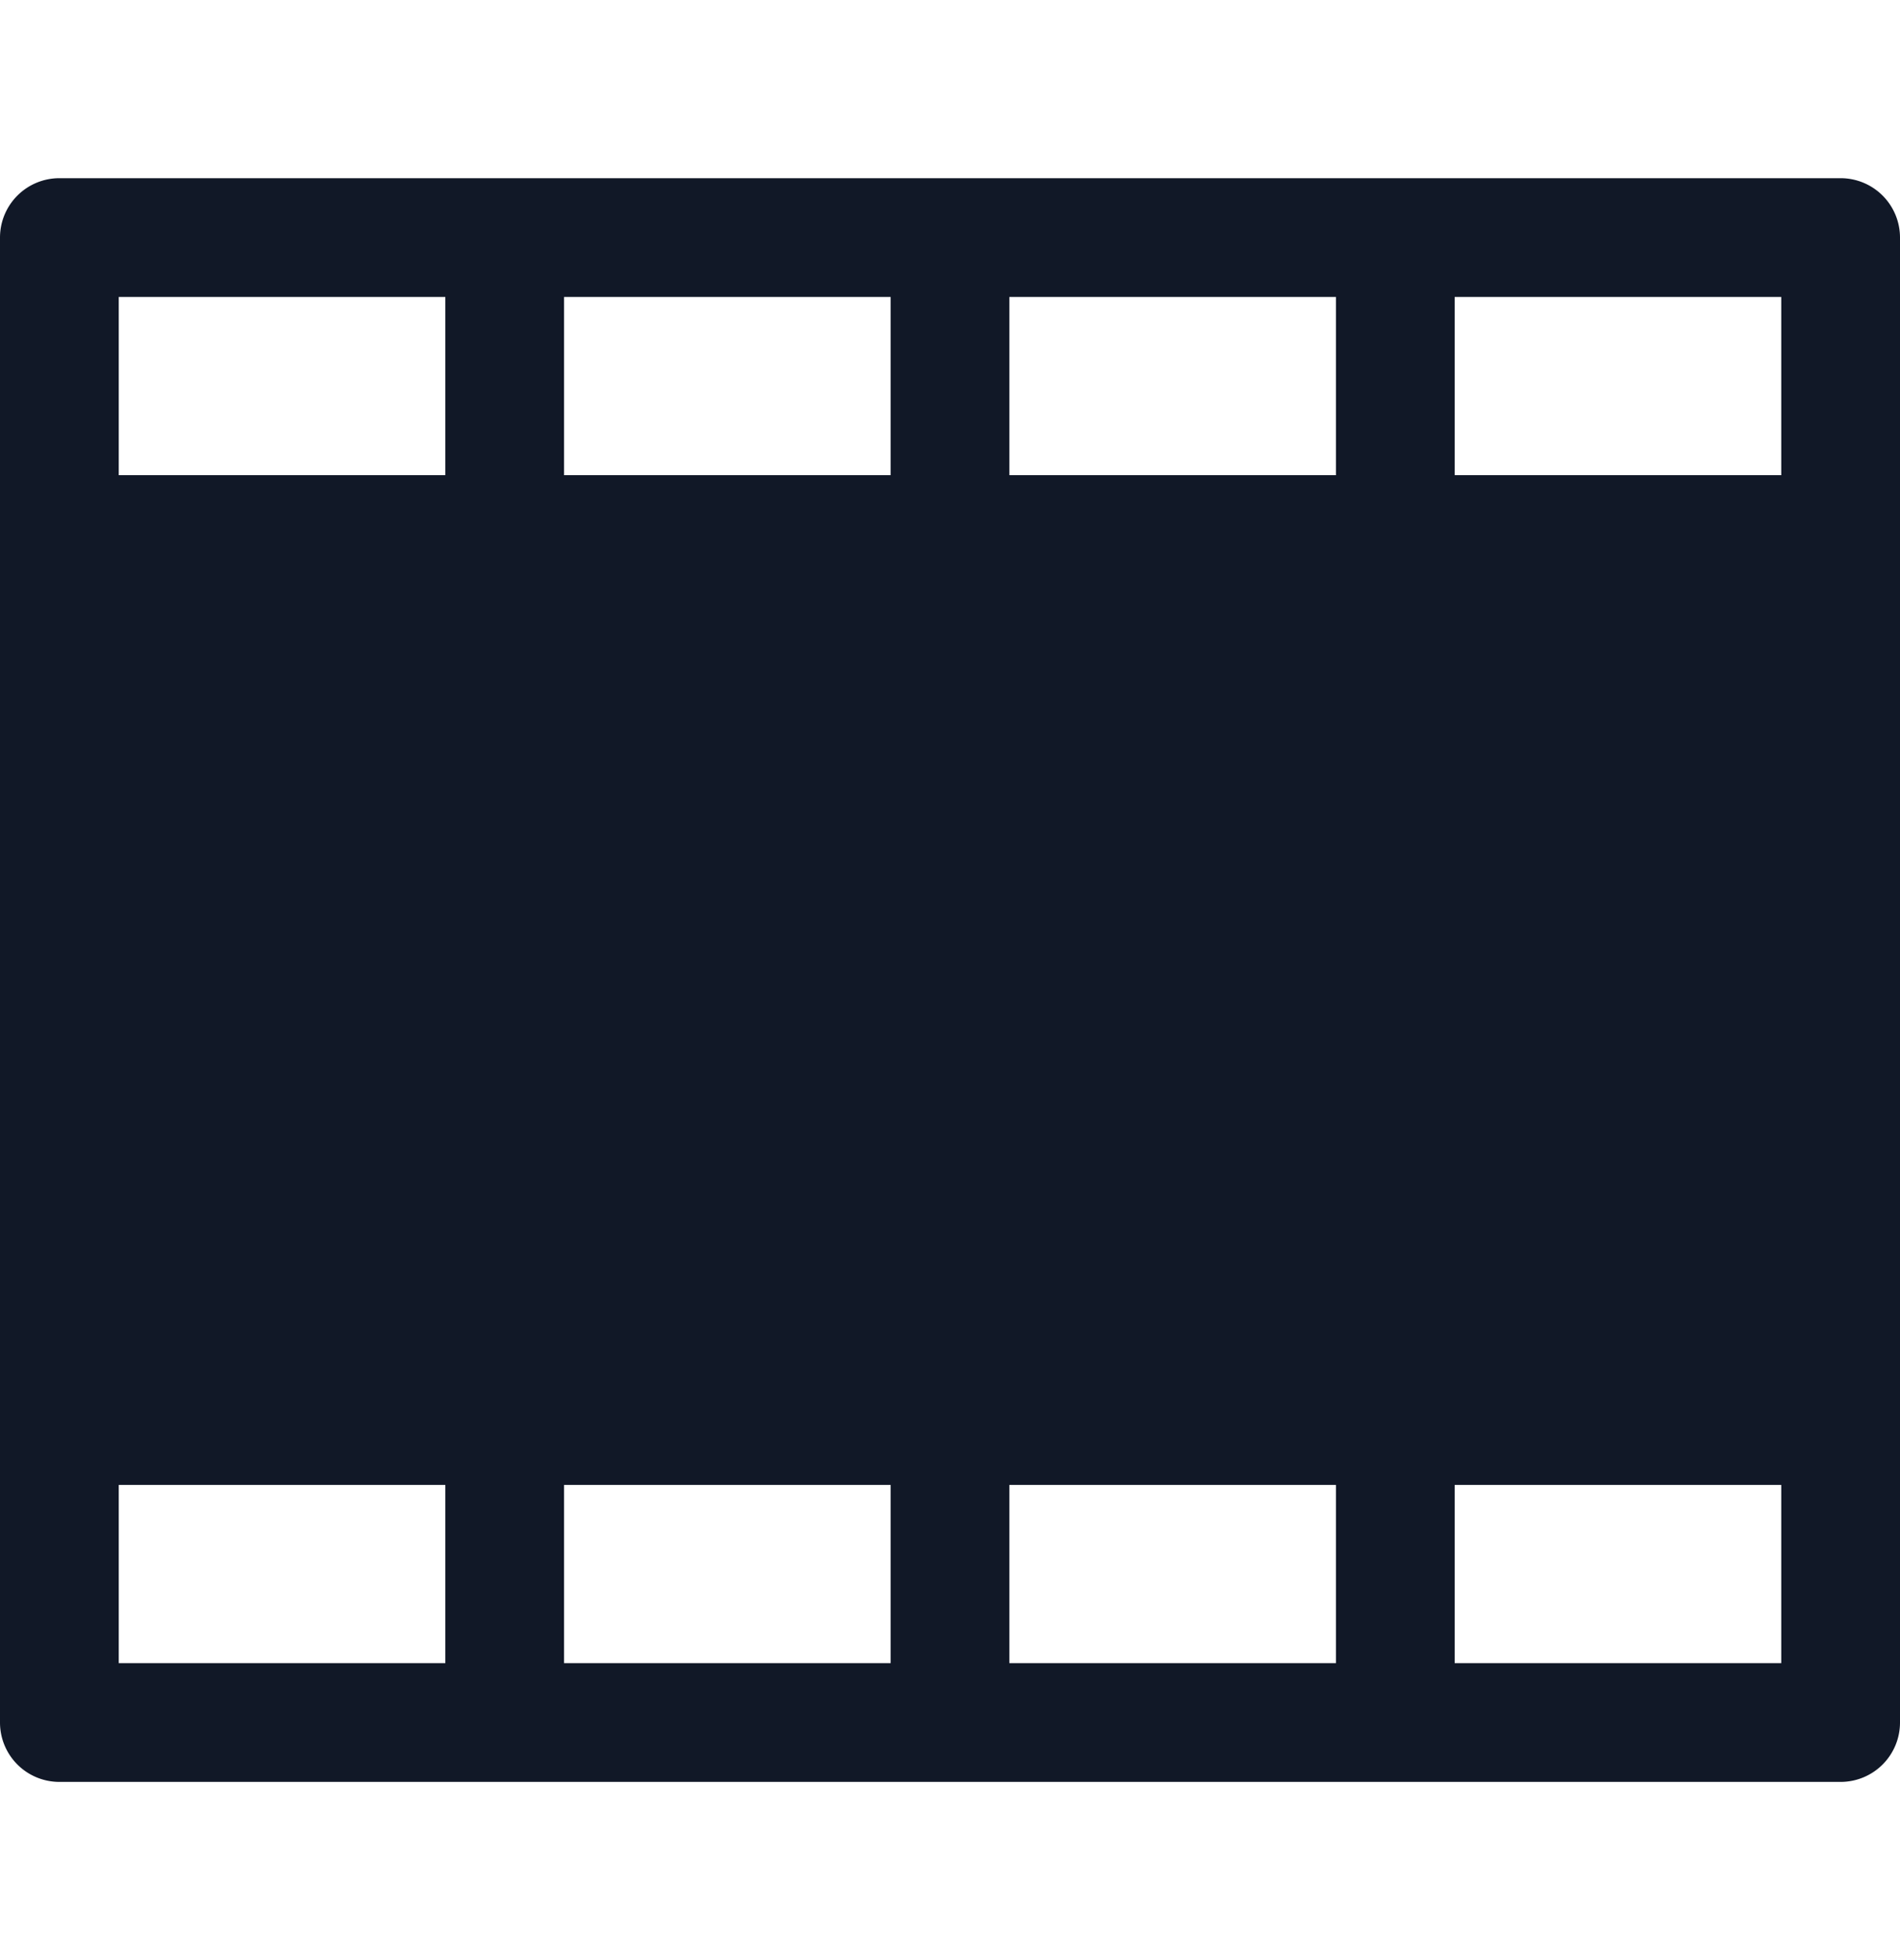 <svg xmlns="http://www.w3.org/2000/svg" width="32" height="33" fill="none" viewBox="0 0 32 33"><path fill="#111827" fill-rule="evenodd" d="M23.5 3H1a1 1 0 0 0-1 1v25a1 1 0 0 0 1 1H31a1 1 0 0 0 1-1V4a1 1 0 0 0-1-1zM2 5h5.5v3H2zm0 23v-3h5.5v3zM15 28H9.5v-3H15zm7.5 0H17v-3h5.5zm7.5 0h-5.5v-3H30zm0-23v3h-5.5V5zM17 5h5.5v3H17zm-2 3V5H9.5v3z" clip-rule="evenodd"/></svg>